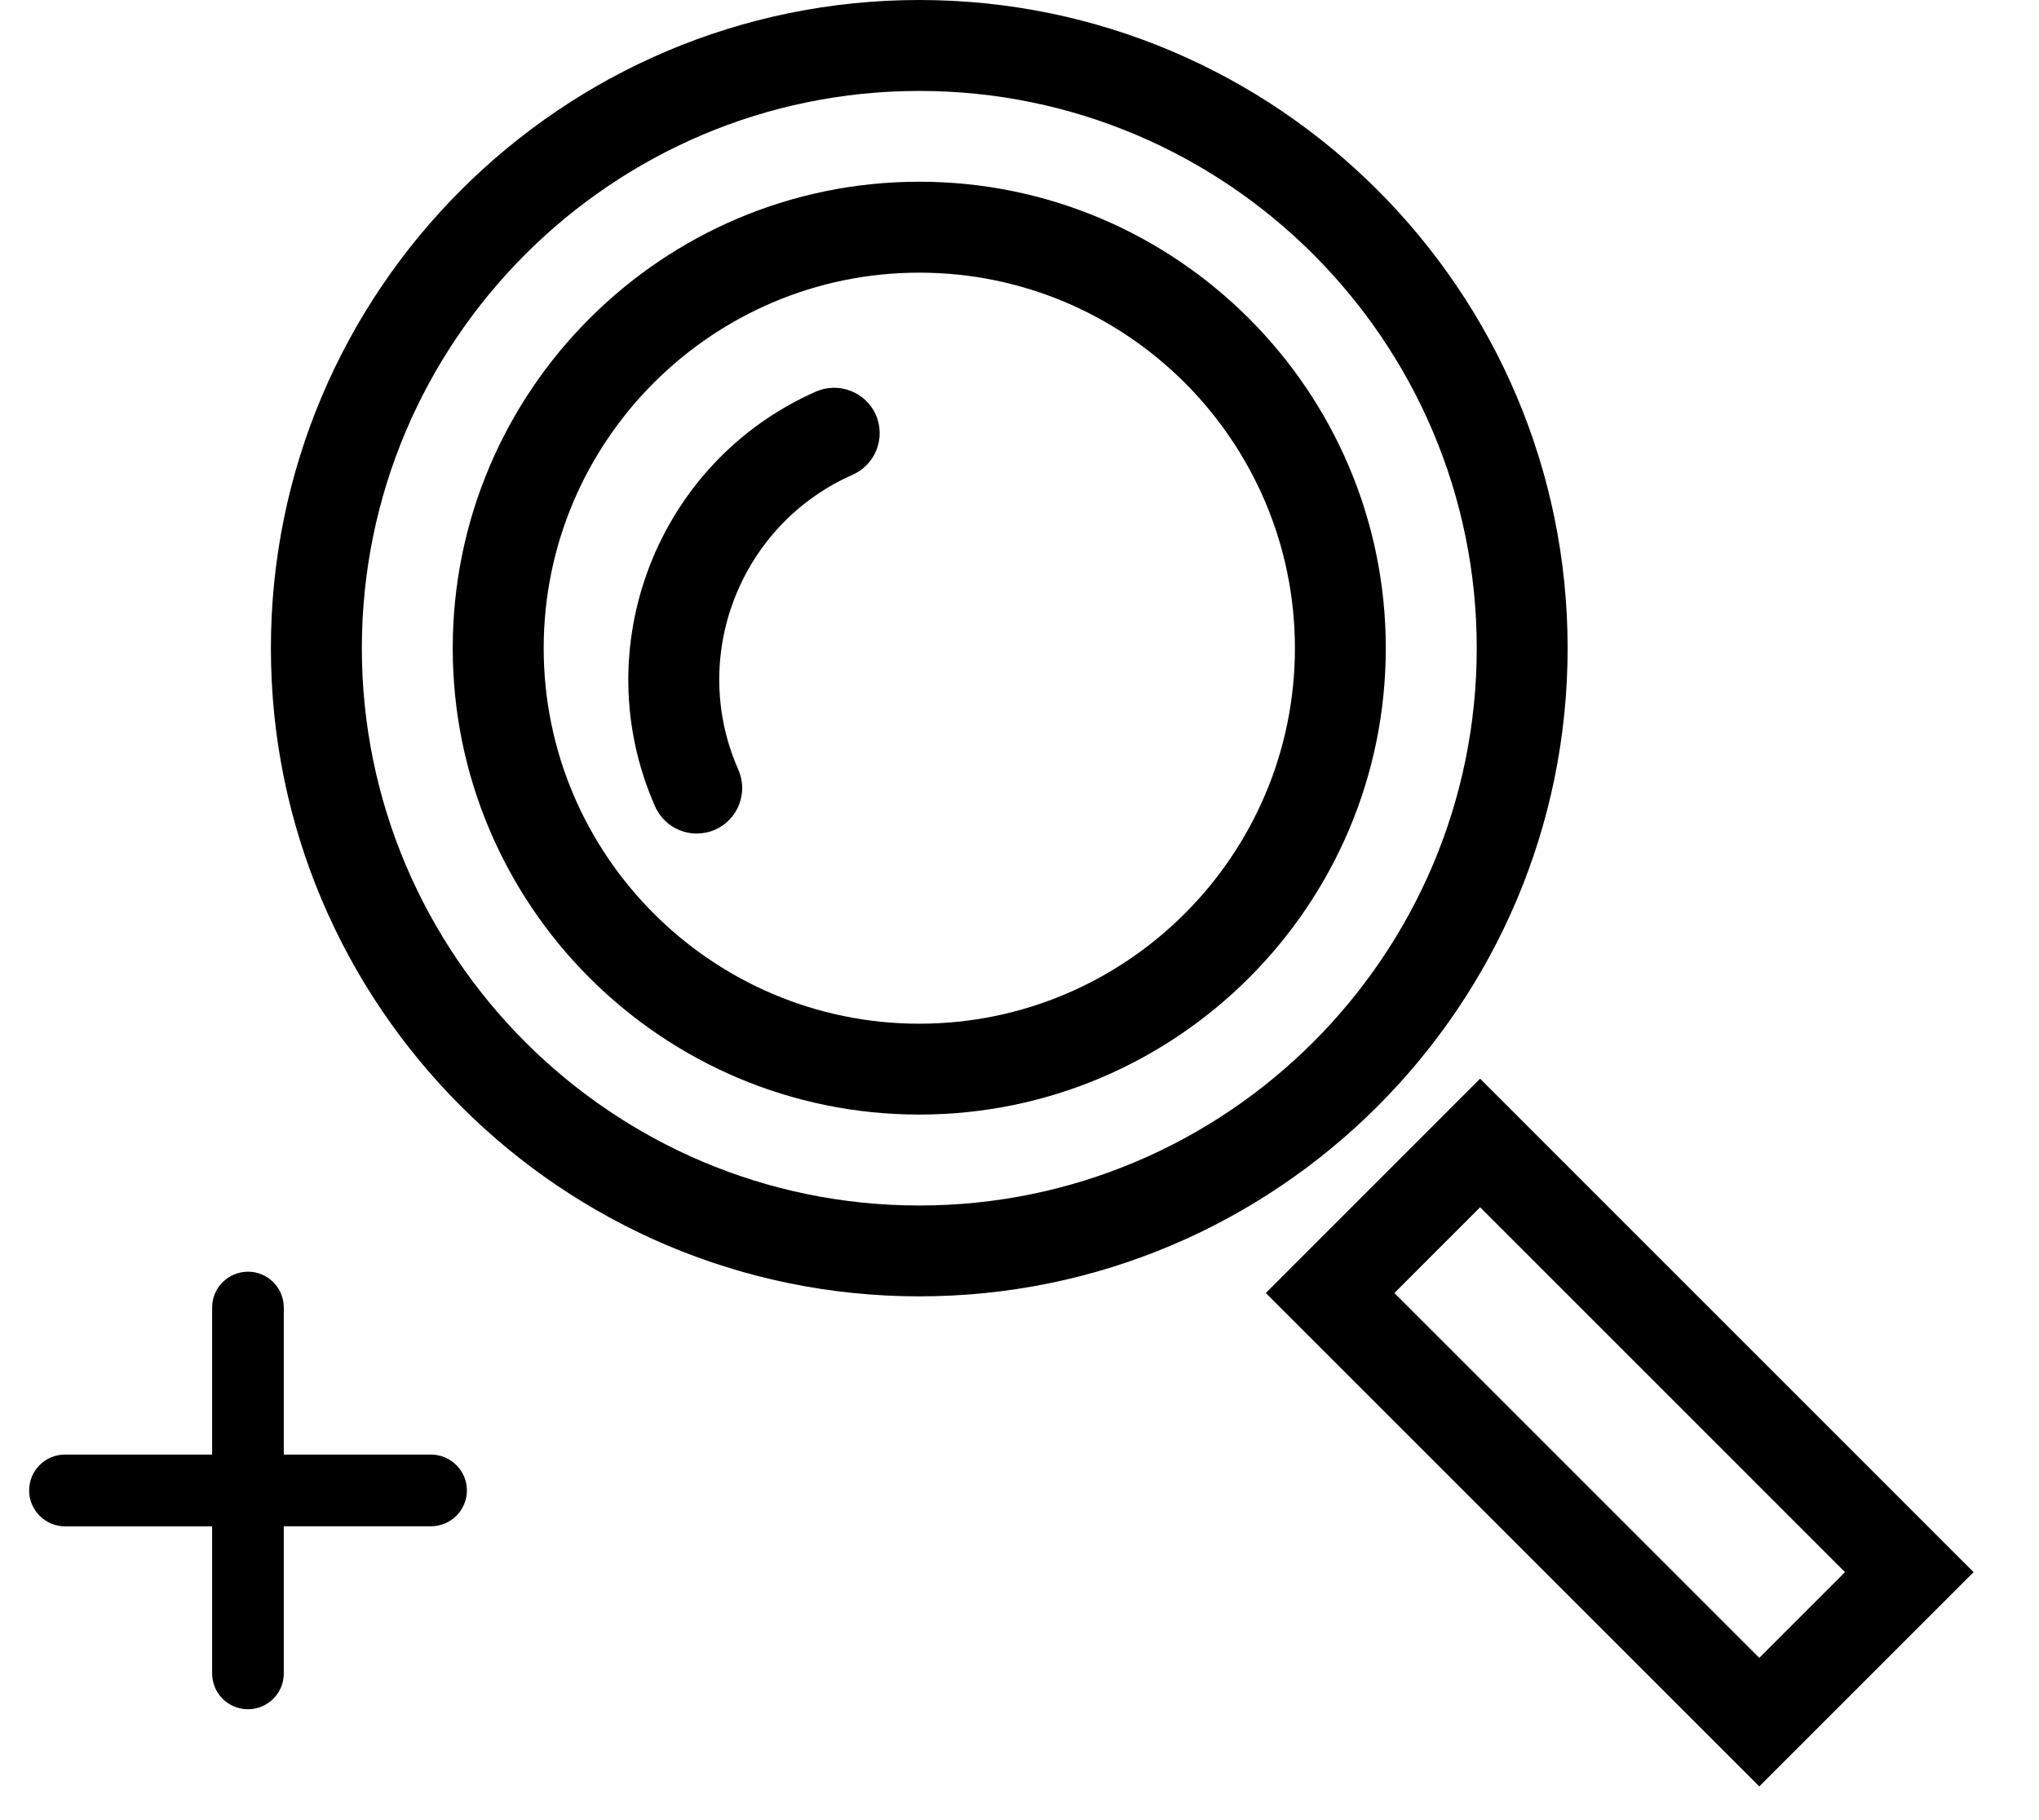 <svg width="28" height="25" viewBox="0 0 28 25" fill="none" xmlns="http://www.w3.org/2000/svg">
<path d="M12.624 2.496C9.091 2.496 6.217 5.37 6.217 8.903C6.217 12.436 9.091 15.309 12.624 15.309C16.157 15.309 19.03 12.436 19.03 8.903C19.03 5.37 16.156 2.496 12.624 2.496ZM12.624 14.061C9.78 14.061 7.466 11.747 7.466 8.903C7.466 6.059 9.78 3.745 12.624 3.745C15.468 3.745 17.782 6.059 17.782 8.903C17.782 11.747 15.468 14.061 12.624 14.061Z" fill="black"/>
<path d="M21.527 8.903C21.527 3.994 17.533 0 12.624 0C7.714 0 3.72 3.994 3.72 8.903C3.72 13.812 7.714 17.806 12.624 17.806C17.533 17.806 21.527 13.813 21.527 8.903ZM12.624 16.558C8.403 16.558 4.969 13.124 4.969 8.903C4.969 4.683 8.403 1.249 12.624 1.249C16.845 1.249 20.279 4.683 20.279 8.903C20.279 13.124 16.845 16.558 12.624 16.558Z" fill="black"/>
<path d="M20.325 14.816L17.382 17.76L24.159 24.537L27.102 21.594L20.325 14.816ZM19.148 17.76L20.325 16.582L25.336 21.594L24.159 22.771L19.148 17.76Z" fill="black"/>
<path d="M11.203 5.379C9.024 6.342 8.034 8.898 8.996 11.077C9.1 11.311 9.328 11.449 9.567 11.449C9.652 11.449 9.737 11.432 9.82 11.396C10.135 11.257 10.278 10.888 10.139 10.572C9.454 9.024 10.158 7.206 11.708 6.521C12.023 6.382 12.166 6.013 12.027 5.697C11.887 5.383 11.518 5.241 11.203 5.379Z" fill="black"/>
<path d="M5.918 19.979H3.897V17.959C3.897 17.687 3.676 17.467 3.406 17.467C3.133 17.468 2.913 17.687 2.913 17.959V19.979H0.893C0.62 19.979 0.4 20.2 0.4 20.472C0.4 20.742 0.621 20.965 0.893 20.965H2.913V22.985C2.913 23.258 3.133 23.477 3.406 23.477C3.541 23.477 3.663 23.422 3.753 23.333C3.843 23.243 3.897 23.122 3.897 22.985V20.964H5.919C6.055 20.964 6.179 20.908 6.267 20.82C6.357 20.73 6.412 20.607 6.412 20.471C6.411 20.2 6.189 19.979 5.918 19.979Z" fill="black"/>
</svg>
